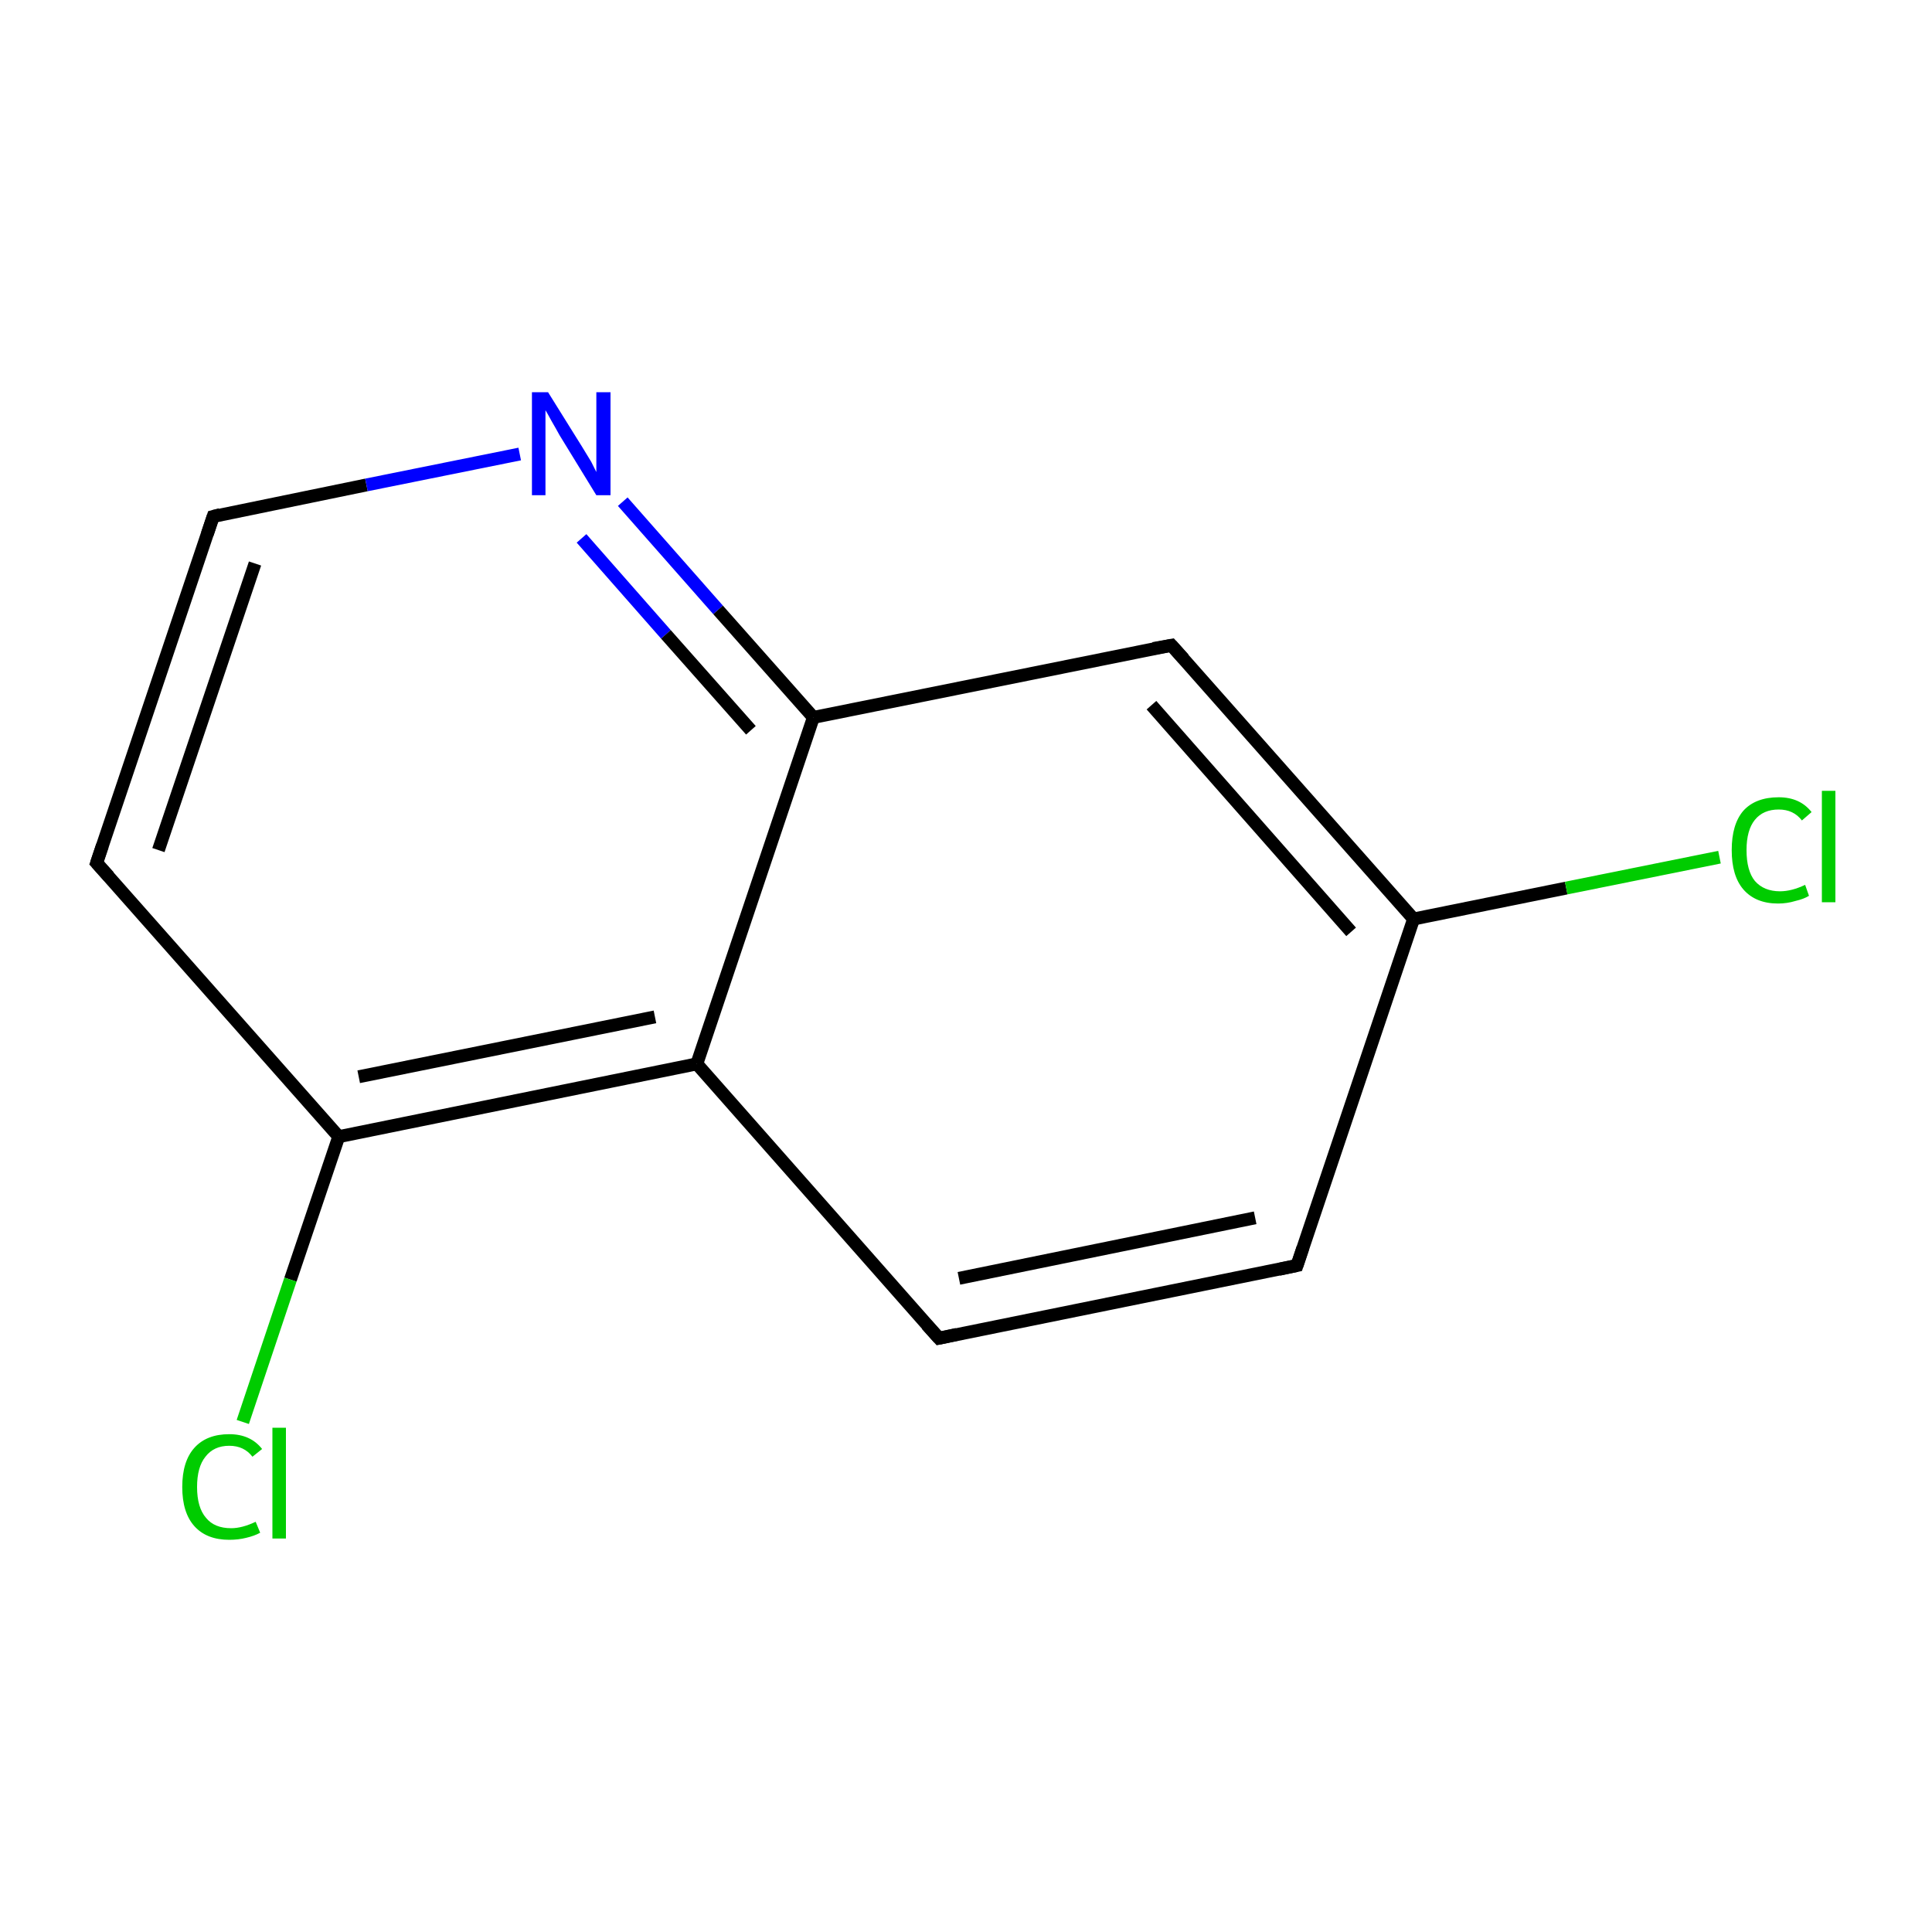 <?xml version='1.0' encoding='iso-8859-1'?>
<svg version='1.1' baseProfile='full'
              xmlns='http://www.w3.org/2000/svg'
                      xmlns:rdkit='http://www.rdkit.org/xml'
                      xmlns:xlink='http://www.w3.org/1999/xlink'
                  xml:space='preserve'
width='300px' height='300px' viewBox='0 0 300 300'>
<!-- END OF HEADER -->
<rect style='opacity:1.0;fill:#FFFFFF;stroke:none' width='300.0' height='300.0' x='0.0' y='0.0'> </rect>
<path class='bond-0 atom-0 atom-1' d='M 201.4,196.5 L 145.8,207.8' style='fill:none;fill-rule:evenodd;stroke:#000000;stroke-width:2.0px;stroke-linecap:butt;stroke-linejoin:miter;stroke-opacity:1' />
<path class='bond-0 atom-0 atom-1' d='M 194.9,189.1 L 148.9,198.5' style='fill:none;fill-rule:evenodd;stroke:#000000;stroke-width:2.0px;stroke-linecap:butt;stroke-linejoin:miter;stroke-opacity:1' />
<path class='bond-1 atom-1 atom-2' d='M 145.8,207.8 L 108.2,165.2' style='fill:none;fill-rule:evenodd;stroke:#000000;stroke-width:2.0px;stroke-linecap:butt;stroke-linejoin:miter;stroke-opacity:1' />
<path class='bond-2 atom-2 atom-3' d='M 108.2,165.2 L 52.6,176.5' style='fill:none;fill-rule:evenodd;stroke:#000000;stroke-width:2.0px;stroke-linecap:butt;stroke-linejoin:miter;stroke-opacity:1' />
<path class='bond-2 atom-2 atom-3' d='M 101.7,157.9 L 55.7,167.2' style='fill:none;fill-rule:evenodd;stroke:#000000;stroke-width:2.0px;stroke-linecap:butt;stroke-linejoin:miter;stroke-opacity:1' />
<path class='bond-3 atom-3 atom-4' d='M 52.6,176.5 L 15.0,134.0' style='fill:none;fill-rule:evenodd;stroke:#000000;stroke-width:2.0px;stroke-linecap:butt;stroke-linejoin:miter;stroke-opacity:1' />
<path class='bond-4 atom-4 atom-5' d='M 15.0,134.0 L 33.1,80.2' style='fill:none;fill-rule:evenodd;stroke:#000000;stroke-width:2.0px;stroke-linecap:butt;stroke-linejoin:miter;stroke-opacity:1' />
<path class='bond-4 atom-4 atom-5' d='M 24.6,132.0 L 39.6,87.5' style='fill:none;fill-rule:evenodd;stroke:#000000;stroke-width:2.0px;stroke-linecap:butt;stroke-linejoin:miter;stroke-opacity:1' />
<path class='bond-5 atom-5 atom-6' d='M 33.1,80.2 L 56.9,75.3' style='fill:none;fill-rule:evenodd;stroke:#000000;stroke-width:2.0px;stroke-linecap:butt;stroke-linejoin:miter;stroke-opacity:1' />
<path class='bond-5 atom-5 atom-6' d='M 56.9,75.3 L 80.7,70.5' style='fill:none;fill-rule:evenodd;stroke:#0000FF;stroke-width:2.0px;stroke-linecap:butt;stroke-linejoin:miter;stroke-opacity:1' />
<path class='bond-6 atom-6 atom-7' d='M 96.7,77.9 L 111.5,94.7' style='fill:none;fill-rule:evenodd;stroke:#0000FF;stroke-width:2.0px;stroke-linecap:butt;stroke-linejoin:miter;stroke-opacity:1' />
<path class='bond-6 atom-6 atom-7' d='M 111.5,94.7 L 126.3,111.4' style='fill:none;fill-rule:evenodd;stroke:#000000;stroke-width:2.0px;stroke-linecap:butt;stroke-linejoin:miter;stroke-opacity:1' />
<path class='bond-6 atom-6 atom-7' d='M 90.3,83.6 L 103.4,98.5' style='fill:none;fill-rule:evenodd;stroke:#0000FF;stroke-width:2.0px;stroke-linecap:butt;stroke-linejoin:miter;stroke-opacity:1' />
<path class='bond-6 atom-6 atom-7' d='M 103.4,98.5 L 116.6,113.4' style='fill:none;fill-rule:evenodd;stroke:#000000;stroke-width:2.0px;stroke-linecap:butt;stroke-linejoin:miter;stroke-opacity:1' />
<path class='bond-7 atom-7 atom-8' d='M 126.3,111.4 L 181.9,100.2' style='fill:none;fill-rule:evenodd;stroke:#000000;stroke-width:2.0px;stroke-linecap:butt;stroke-linejoin:miter;stroke-opacity:1' />
<path class='bond-8 atom-8 atom-9' d='M 181.9,100.2 L 219.5,142.7' style='fill:none;fill-rule:evenodd;stroke:#000000;stroke-width:2.0px;stroke-linecap:butt;stroke-linejoin:miter;stroke-opacity:1' />
<path class='bond-8 atom-8 atom-9' d='M 178.8,109.5 L 209.8,144.7' style='fill:none;fill-rule:evenodd;stroke:#000000;stroke-width:2.0px;stroke-linecap:butt;stroke-linejoin:miter;stroke-opacity:1' />
<path class='bond-9 atom-9 atom-10' d='M 219.5,142.7 L 243.2,137.9' style='fill:none;fill-rule:evenodd;stroke:#000000;stroke-width:2.0px;stroke-linecap:butt;stroke-linejoin:miter;stroke-opacity:1' />
<path class='bond-9 atom-9 atom-10' d='M 243.2,137.9 L 267.0,133.1' style='fill:none;fill-rule:evenodd;stroke:#00CC00;stroke-width:2.0px;stroke-linecap:butt;stroke-linejoin:miter;stroke-opacity:1' />
<path class='bond-10 atom-3 atom-11' d='M 52.6,176.5 L 45.1,198.7' style='fill:none;fill-rule:evenodd;stroke:#000000;stroke-width:2.0px;stroke-linecap:butt;stroke-linejoin:miter;stroke-opacity:1' />
<path class='bond-10 atom-3 atom-11' d='M 45.1,198.7 L 37.7,220.8' style='fill:none;fill-rule:evenodd;stroke:#00CC00;stroke-width:2.0px;stroke-linecap:butt;stroke-linejoin:miter;stroke-opacity:1' />
<path class='bond-11 atom-9 atom-0' d='M 219.5,142.7 L 201.4,196.5' style='fill:none;fill-rule:evenodd;stroke:#000000;stroke-width:2.0px;stroke-linecap:butt;stroke-linejoin:miter;stroke-opacity:1' />
<path class='bond-12 atom-7 atom-2' d='M 126.3,111.4 L 108.2,165.2' style='fill:none;fill-rule:evenodd;stroke:#000000;stroke-width:2.0px;stroke-linecap:butt;stroke-linejoin:miter;stroke-opacity:1' />
<path d='M 198.6,197.1 L 201.4,196.5 L 202.3,193.8' style='fill:none;stroke:#000000;stroke-width:2.0px;stroke-linecap:butt;stroke-linejoin:miter;stroke-miterlimit:10;stroke-opacity:1;' />
<path d='M 148.6,207.2 L 145.8,207.8 L 143.9,205.7' style='fill:none;stroke:#000000;stroke-width:2.0px;stroke-linecap:butt;stroke-linejoin:miter;stroke-miterlimit:10;stroke-opacity:1;' />
<path d='M 16.9,136.1 L 15.0,134.0 L 15.9,131.3' style='fill:none;stroke:#000000;stroke-width:2.0px;stroke-linecap:butt;stroke-linejoin:miter;stroke-miterlimit:10;stroke-opacity:1;' />
<path d='M 32.2,82.9 L 33.1,80.2 L 34.2,79.9' style='fill:none;stroke:#000000;stroke-width:2.0px;stroke-linecap:butt;stroke-linejoin:miter;stroke-miterlimit:10;stroke-opacity:1;' />
<path d='M 179.1,100.7 L 181.9,100.2 L 183.8,102.3' style='fill:none;stroke:#000000;stroke-width:2.0px;stroke-linecap:butt;stroke-linejoin:miter;stroke-miterlimit:10;stroke-opacity:1;' />
<path class='atom-6' d='M 85.1 60.9
L 90.4 69.4
Q 90.9 70.2, 91.8 71.7
Q 92.6 73.3, 92.6 73.3
L 92.6 60.9
L 94.8 60.9
L 94.8 76.9
L 92.6 76.9
L 86.9 67.6
Q 86.3 66.5, 85.6 65.3
Q 84.9 64.0, 84.7 63.7
L 84.7 76.9
L 82.6 76.9
L 82.6 60.9
L 85.1 60.9
' fill='#0000FF'/>
<path class='atom-10' d='M 268.9 132.0
Q 268.9 128.0, 270.7 125.9
Q 272.6 123.8, 276.2 123.8
Q 279.5 123.8, 281.3 126.1
L 279.8 127.4
Q 278.5 125.7, 276.2 125.7
Q 273.8 125.7, 272.5 127.3
Q 271.2 128.9, 271.2 132.0
Q 271.2 135.2, 272.5 136.8
Q 273.9 138.4, 276.4 138.4
Q 278.2 138.4, 280.3 137.4
L 280.9 139.1
Q 280.1 139.6, 278.8 139.9
Q 277.5 140.3, 276.1 140.3
Q 272.6 140.3, 270.7 138.1
Q 268.9 136.0, 268.9 132.0
' fill='#00CC00'/>
<path class='atom-10' d='M 282.9 122.8
L 285.0 122.8
L 285.0 140.1
L 282.9 140.1
L 282.9 122.8
' fill='#00CC00'/>
<path class='atom-11' d='M 28.3 230.9
Q 28.3 226.9, 30.2 224.8
Q 32.1 222.7, 35.6 222.7
Q 38.9 222.7, 40.7 225.0
L 39.2 226.2
Q 37.9 224.5, 35.6 224.5
Q 33.2 224.5, 31.9 226.2
Q 30.6 227.8, 30.6 230.9
Q 30.6 234.1, 32.0 235.7
Q 33.3 237.3, 35.9 237.3
Q 37.6 237.3, 39.7 236.3
L 40.4 238.0
Q 39.5 238.5, 38.2 238.8
Q 37.0 239.1, 35.6 239.1
Q 32.1 239.1, 30.2 237.0
Q 28.3 234.9, 28.3 230.9
' fill='#00CC00'/>
<path class='atom-11' d='M 42.3 221.7
L 44.4 221.7
L 44.4 238.9
L 42.3 238.9
L 42.3 221.7
' fill='#00CC00'/>
</svg>
